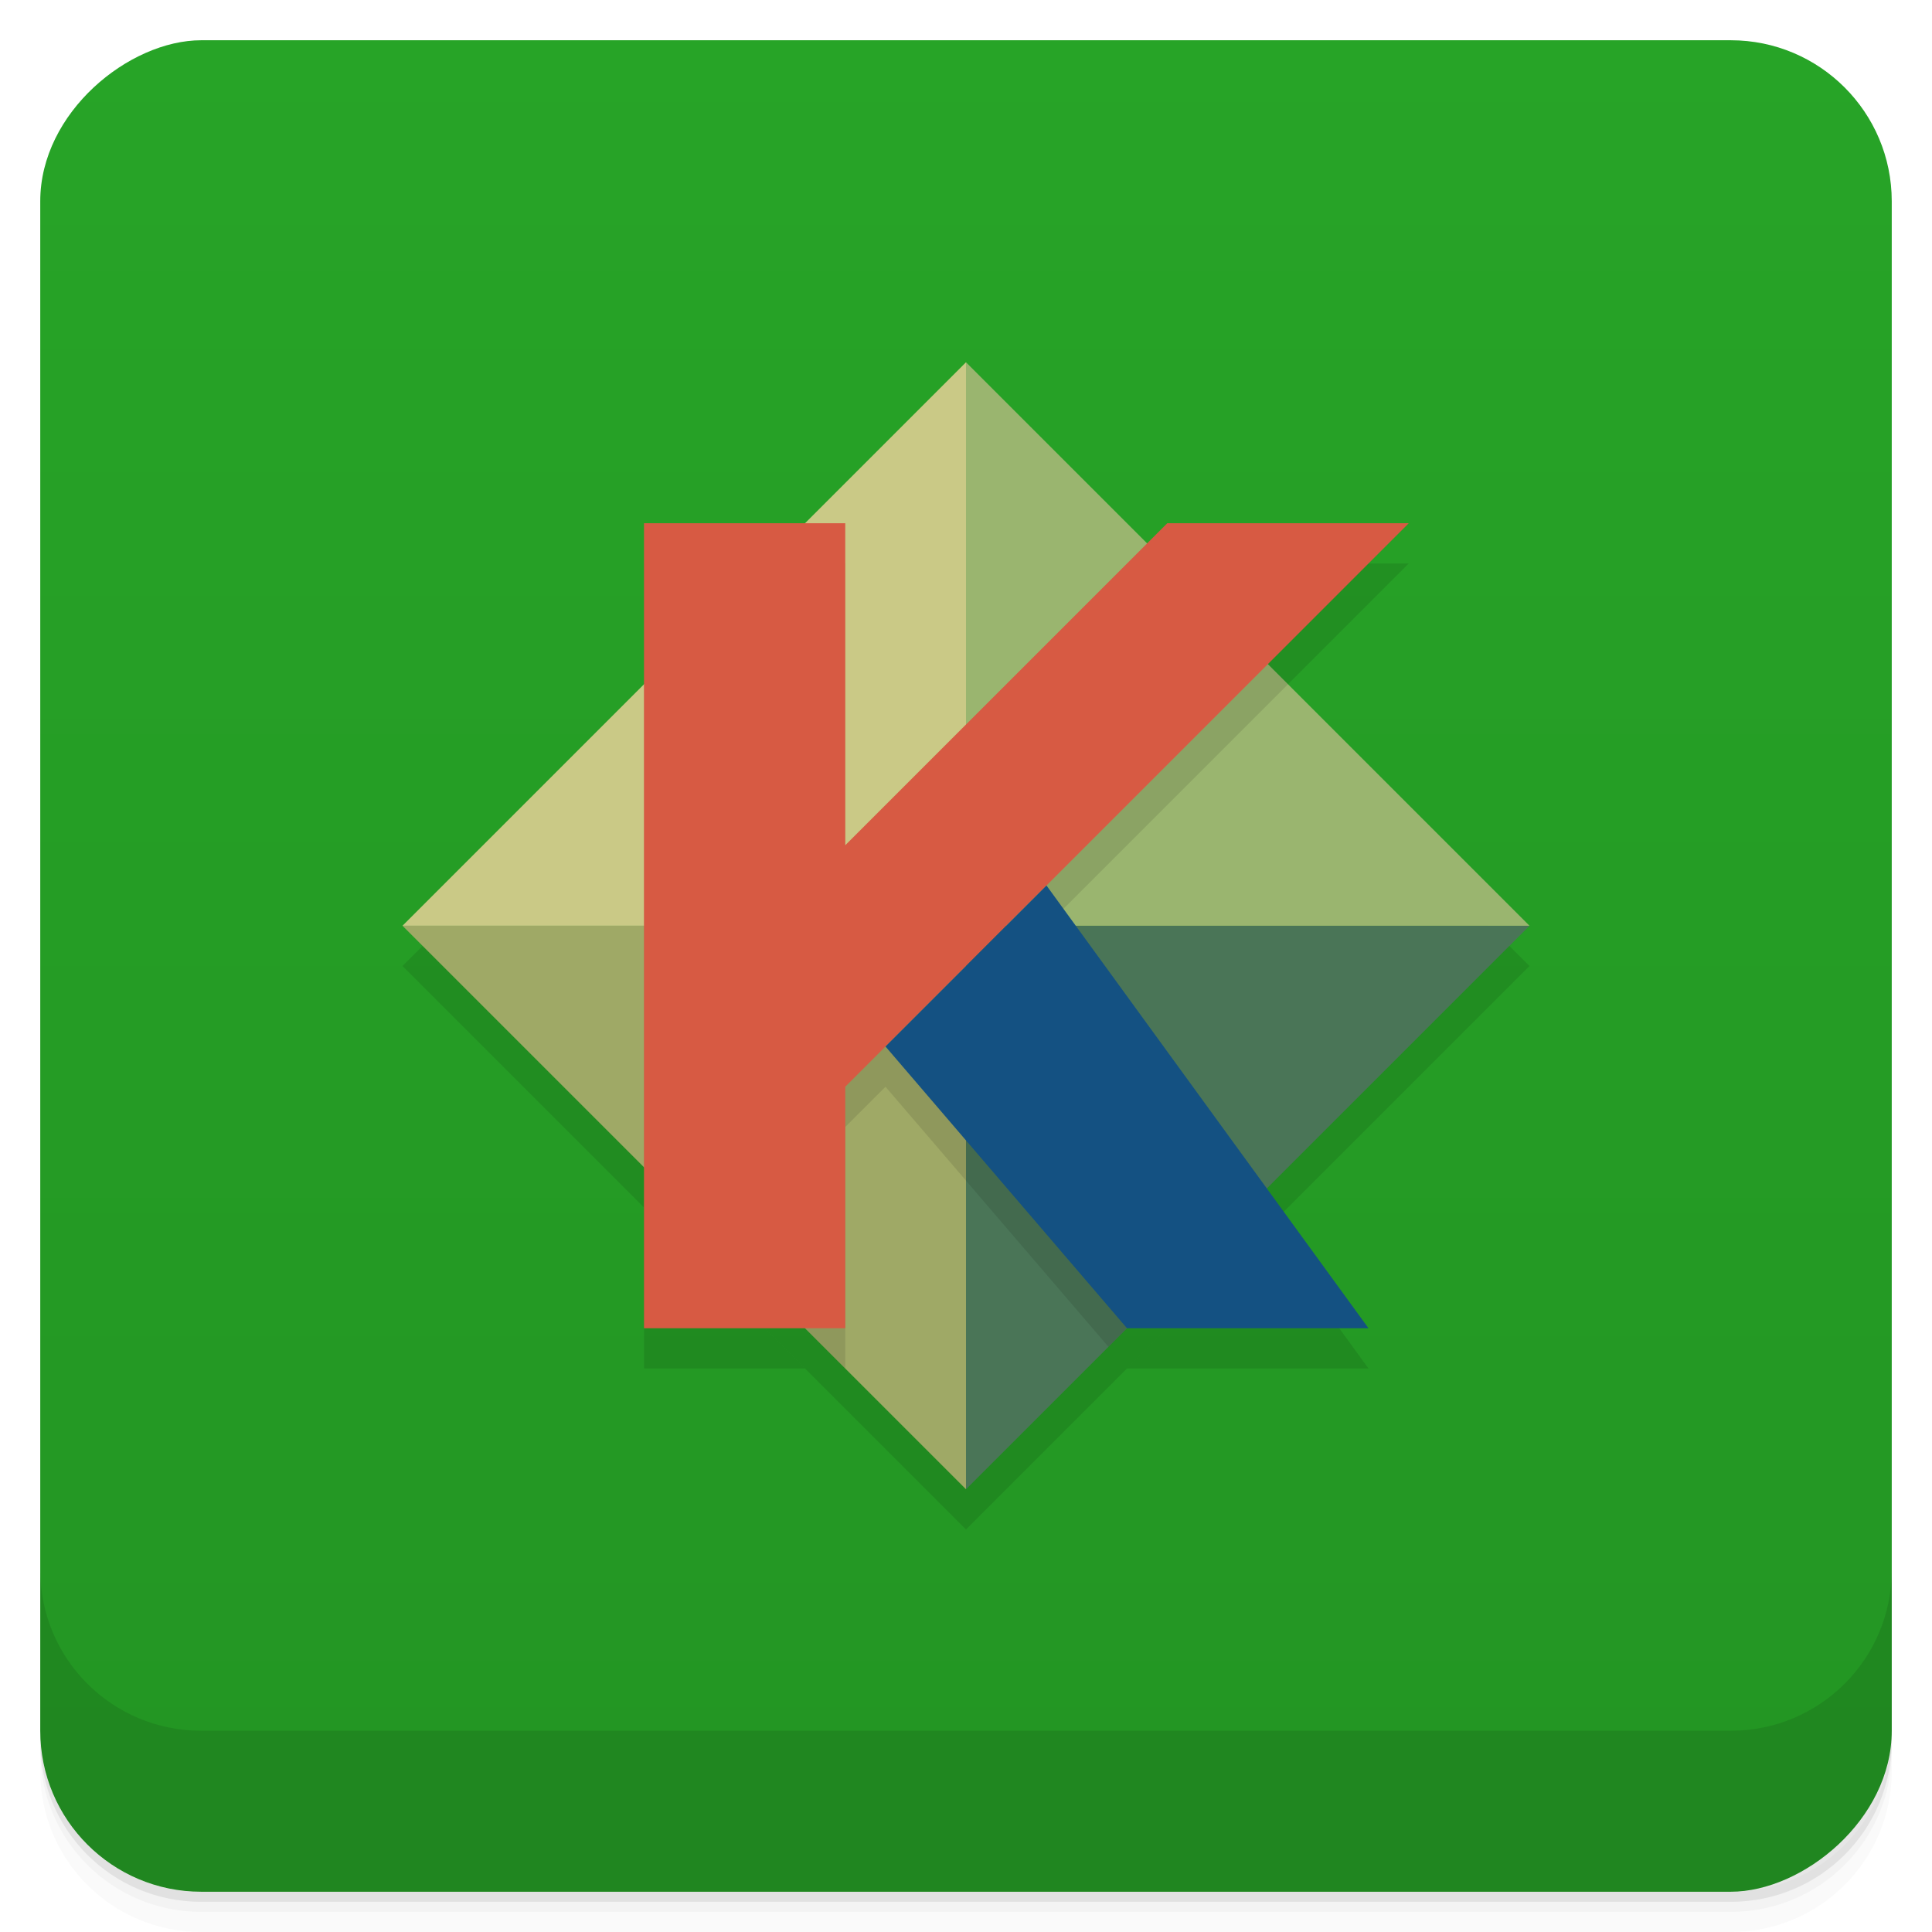 <!-- Created with Inkscape (http://www.inkscape.org/) -->
<svg xmlns:rdf="http://www.w3.org/1999/02/22-rdf-syntax-ns#" xmlns="http://www.w3.org/2000/svg" height="48" width="48" version="1.1" xmlns:cc="http://creativecommons.org/ns#" xmlns:dc="http://purl.org/dc/elements/1.1/" viewBox="0 0 48 48">
<defs>
<linearGradient id="linearGradient3764" x2="47" gradientUnits="userSpaceOnUse" x1="1" gradientTransform="translate(-48 .002)">
<stop stop-color="#239523" offset="0"/>
<stop stop-color="#27a427" offset="1"/>
</linearGradient>
</defs>
<g transform="translate(0 -1004.4)">
<g transform="translate(0 1004.4)">
<path opacity="0.02" d="m1 43v0.25c0 2.216 1.784 4 4 4h38c2.216 0 4-1.784 4-4v-0.25c0 2.216-1.784 4-4 4h-38c-2.216 0-4-1.784-4-4zm0 0.5v0.5c0 2.216 1.784 4 4 4h38c2.216 0 4-1.784 4-4v-0.5c0 2.216-1.784 4-4 4h-38c-2.216 0-4-1.784-4-4z"/>
<path opacity=".05" d="m1 43.25v0.25c0 2.216 1.784 4 4 4h38c2.216 0 4-1.784 4-4v-0.25c0 2.216-1.784 4-4 4h-38c-2.216 0-4-1.784-4-4z"/>
<path opacity=".1" d="m1 43v0.25c0 2.216 1.784 4 4 4h38c2.216 0 4-1.784 4-4v-0.25c0 2.216-1.784 4-4 4h-38c-2.216 0-4-1.784-4-4z"/>
</g>
<g transform="translate(0 1004.4)">
<rect rx="4" transform="rotate(-90)" height="46" width="46" y="1" x="-47" fill="url(#linearGradient3764)"/>
</g>
<g transform="translate(0 1004.4)">
<g transform="translate(0 -1004.4)">
<path opacity=".1" d="m1 1043.4v4c0 2.216 1.784 4 4 4h38c2.216 0 4-1.784 4-4v-4c0 2.216-1.784 4-4 4h-38c-2.216 0-4-1.784-4-4z"/>
</g>
</g>
</g>
<path opacity=".1" d="m16 14v4l4-4h-4zm13 0-0.5 0.5 3 3 3.5-3.5h-6zm-13 16v4h4l-4-4zm15.475 0.525-3.475 3.475h6l-2.525-3.475z"/>
<path opacity=".1" d="m24 10 14 14-14 14-14-14z"/>
<g>
<path fill="#cac986" d="m24 23v-14l-14 14h14z"/>
<path fill="#4a7557" d="m24 23v14l14-14h-14z"/>
<path fill="#9ab56f" d="m24 23v-14l14 14h-14z"/>
<path fill="#9fa966" d="m24 23v14l-14-14h14z"/>
<g>
<path opacity=".1" d="m19 14-3 3v12l5 5v-6l1-1 5.539 6.461 3.514-3.514-5.053-6.947 6-6-3-3-8 8v-8h-2z"/>
<path d="m16 13v20h5v-6l14-14h-6l-8 8v-8h-5z" fill="#d75a43"/>
<path d="m22 26 4-4 8 11h-6z" fill="#145182"/>
</g>
</g>
</svg>
